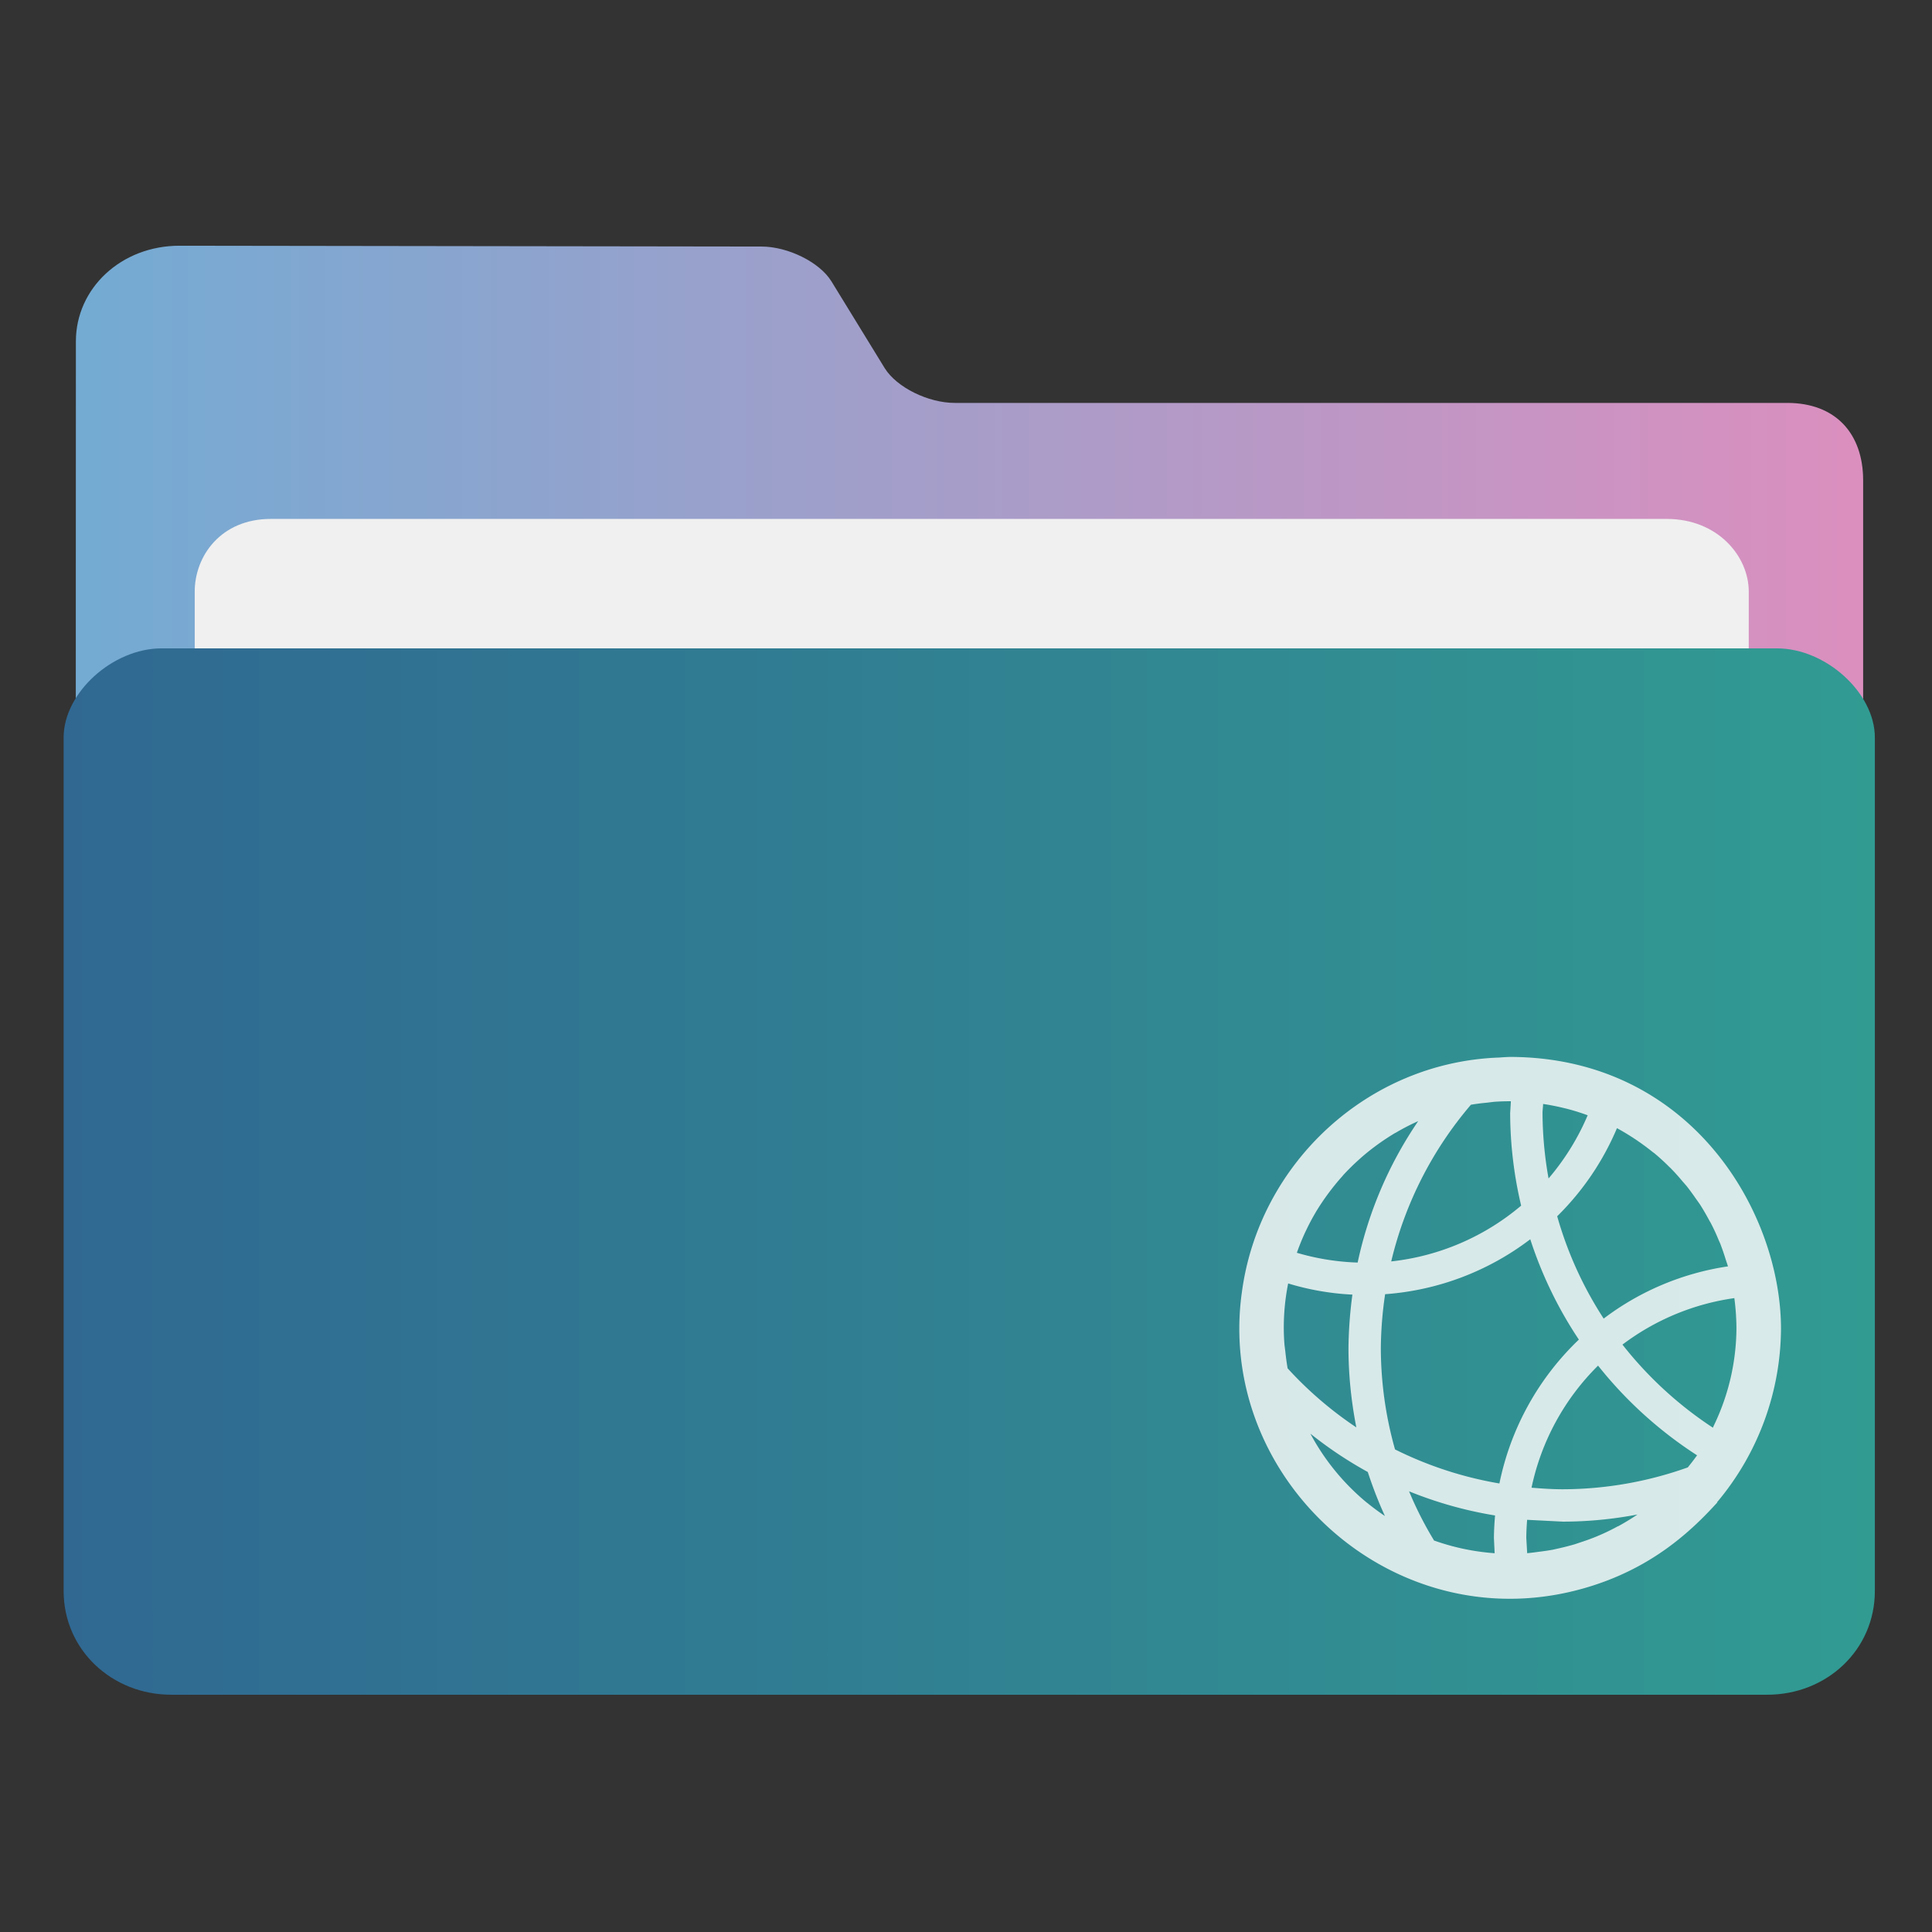 <svg xmlns="http://www.w3.org/2000/svg" width="32" height="32" xmlns:v="https://vecta.io/nano"><rect width="100%" height="100%" fill="#333333" stroke="none"/><defs><linearGradient id="A" x1="386.572" x2="446.572" y1="522.464" y2="522.464" gradientUnits="userSpaceOnUse"><stop offset="0" stop-color="#306892"/><stop offset="1" stop-color="#319b92"/></linearGradient><linearGradient id="B" x1="386.966" x2="446.183" y1="514.602" y2="514.602" gradientUnits="userSpaceOnUse"><stop offset="0" stop-color="#73abd3"/><stop offset="1" stop-color="#db8fbf"/></linearGradient></defs><path fill="url(#B)" d="M416.09 497.005c-.88 0-1.922-.516-2.317-1.148l-1.77-2.884c-.393-.631-1.435-1.147-2.315-1.148l-19.27-.027c-1.946-.003-3.44 1.416-3.44 3.166l-.012 39.848h59.217v-35.24c0-1.554-.914-2.567-2.515-2.567z" transform="matrix(.5 0 0 .5 -192.232 -241.829)"/><path fill="#f0f0f0" d="M28.964 13.415H3.225V9.8c0-.591.434-1.205 1.259-1.205h23.123c.839 0 1.358.613 1.358 1.205z"/><path fill="url(#A)" d="M443.328 505.136h-53.513c-1.622 0-3.243 1.475-3.243 2.95v28.276c0 1.951 1.601 3.436 3.566 3.436h52.867c1.97 0 3.566-1.484 3.566-3.436v-28.275c0-1.475-1.622-2.951-3.243-2.951" transform="matrix(.5 0 0 .5 -192.232 -241.829)"/><path d="M25.012 17.506q-.09.003-.177.01c-2.18.075-3.979 1.753-4.265 3.883q-.011.076-.019.153c-.321 3.047 2.62 5.657 5.721 4.744 1.075-.316 1.729-.922 2.173-1.412v-.002l-.008.003a4.5 4.5 0 0 0 1.062-2.892c-.01-1.932-1.499-4.48-4.487-4.487m.001.734l.012.001-.012.196a6.72 6.72 0 0 0 .182 1.532 4 4 0 0 1-2.152.924 6.2 6.2 0 0 1 1.32-2.595q.13-.022.264-.034l.114-.014q.135-.01.272-.01m.545.044l.008.002q.18.027.358.072h.002q.181.045.358.11l.013.004c-.161.38-.38.733-.648 1.047a6.3 6.3 0 0 1-.1-1.082c0-.05.008-.1.01-.153m-2.069.285a6.6 6.6 0 0 0-1.003 2.343 4 4 0 0 1-1.007-.162 4 4 0 0 1 .138-.34l.01-.02q.075-.16.167-.315l.005-.009a4 4 0 0 1 .441-.593l.004-.006q.123-.134.26-.257l.011-.01q.133-.12.277-.225l.016-.012a4 4 0 0 1 .3-.198l.008-.003q.159-.094.327-.172zm3.293.117l.003.002a4 4 0 0 1 .585.391l.033.024.003.003q.126.105.241.221l.032.03.002.003q.093.095.18.2l.074.085q.073.093.14.19l.08.113q.084.132.157.27l.026.044.001.003q.07.135.128.278l.027.06.002.007q.046.12.084.244l.04.121a4.5 4.5 0 0 0-2.059.865 6.2 6.2 0 0 1-.77-1.695 4.5 4.5 0 0 0 .99-1.459m-1.436 1.84c.193.594.464 1.152.805 1.662a4.55 4.55 0 0 0-1.316 2.383 6.2 6.2 0 0 1-1.729-.564 6.2 6.2 0 0 1-.235-1.679 6.39 6.39 0 0 1 .071-.892 4.5 4.5 0 0 0 2.404-.91m-4.01.732q.52.158 1.064.185-.06.44-.065.885c0 .45.047.888.13 1.314a6.2 6.2 0 0 1-1.138-.978 4 4 0 0 1-.037-.27l-.015-.119a3.7 3.7 0 0 1 .061-1.017m7.39.241a4 4 0 0 1 .035.49 3.75 3.75 0 0 1-.378 1.63l-.012.028a6.3 6.3 0 0 1-1.498-1.376 4 4 0 0 1 1.852-.77m-2.256 1.118a6.8 6.8 0 0 0 1.639 1.485l-.001.003a4 4 0 0 1-.152.198 6.2 6.2 0 0 1-2.068.362c-.175 0-.348-.012-.52-.026a4 4 0 0 1 1.102-2.022m-4.766 1.126q.447.358.952.636.122.375.284.73l-.003-.003a4 4 0 0 1-.284-.21l-.016-.012a3.8 3.8 0 0 1-.933-1.142m1.636.957q.69.28 1.424.4a5 5 0 0 0-.019.37l.012.255h-.005a3.8 3.8 0 0 1-.992-.208h-.005a6 6 0 0 1-.415-.816m3.781.382l-.001.003a4 4 0 0 1-.312.19l-.007.003h-.003q-.14.077-.285.14l-.07.03a4 4 0 0 1-.276.1l-.077.026a4 4 0 0 1-.258.067l-.116.026a4 4 0 0 1-.241.035 4 4 0 0 1-.179.022l-.015-.256q.002-.15.014-.297l.592.03a6.6 6.6 0 0 0 1.235-.118" opacity=".91" fill="#e9f1f1"/></svg>